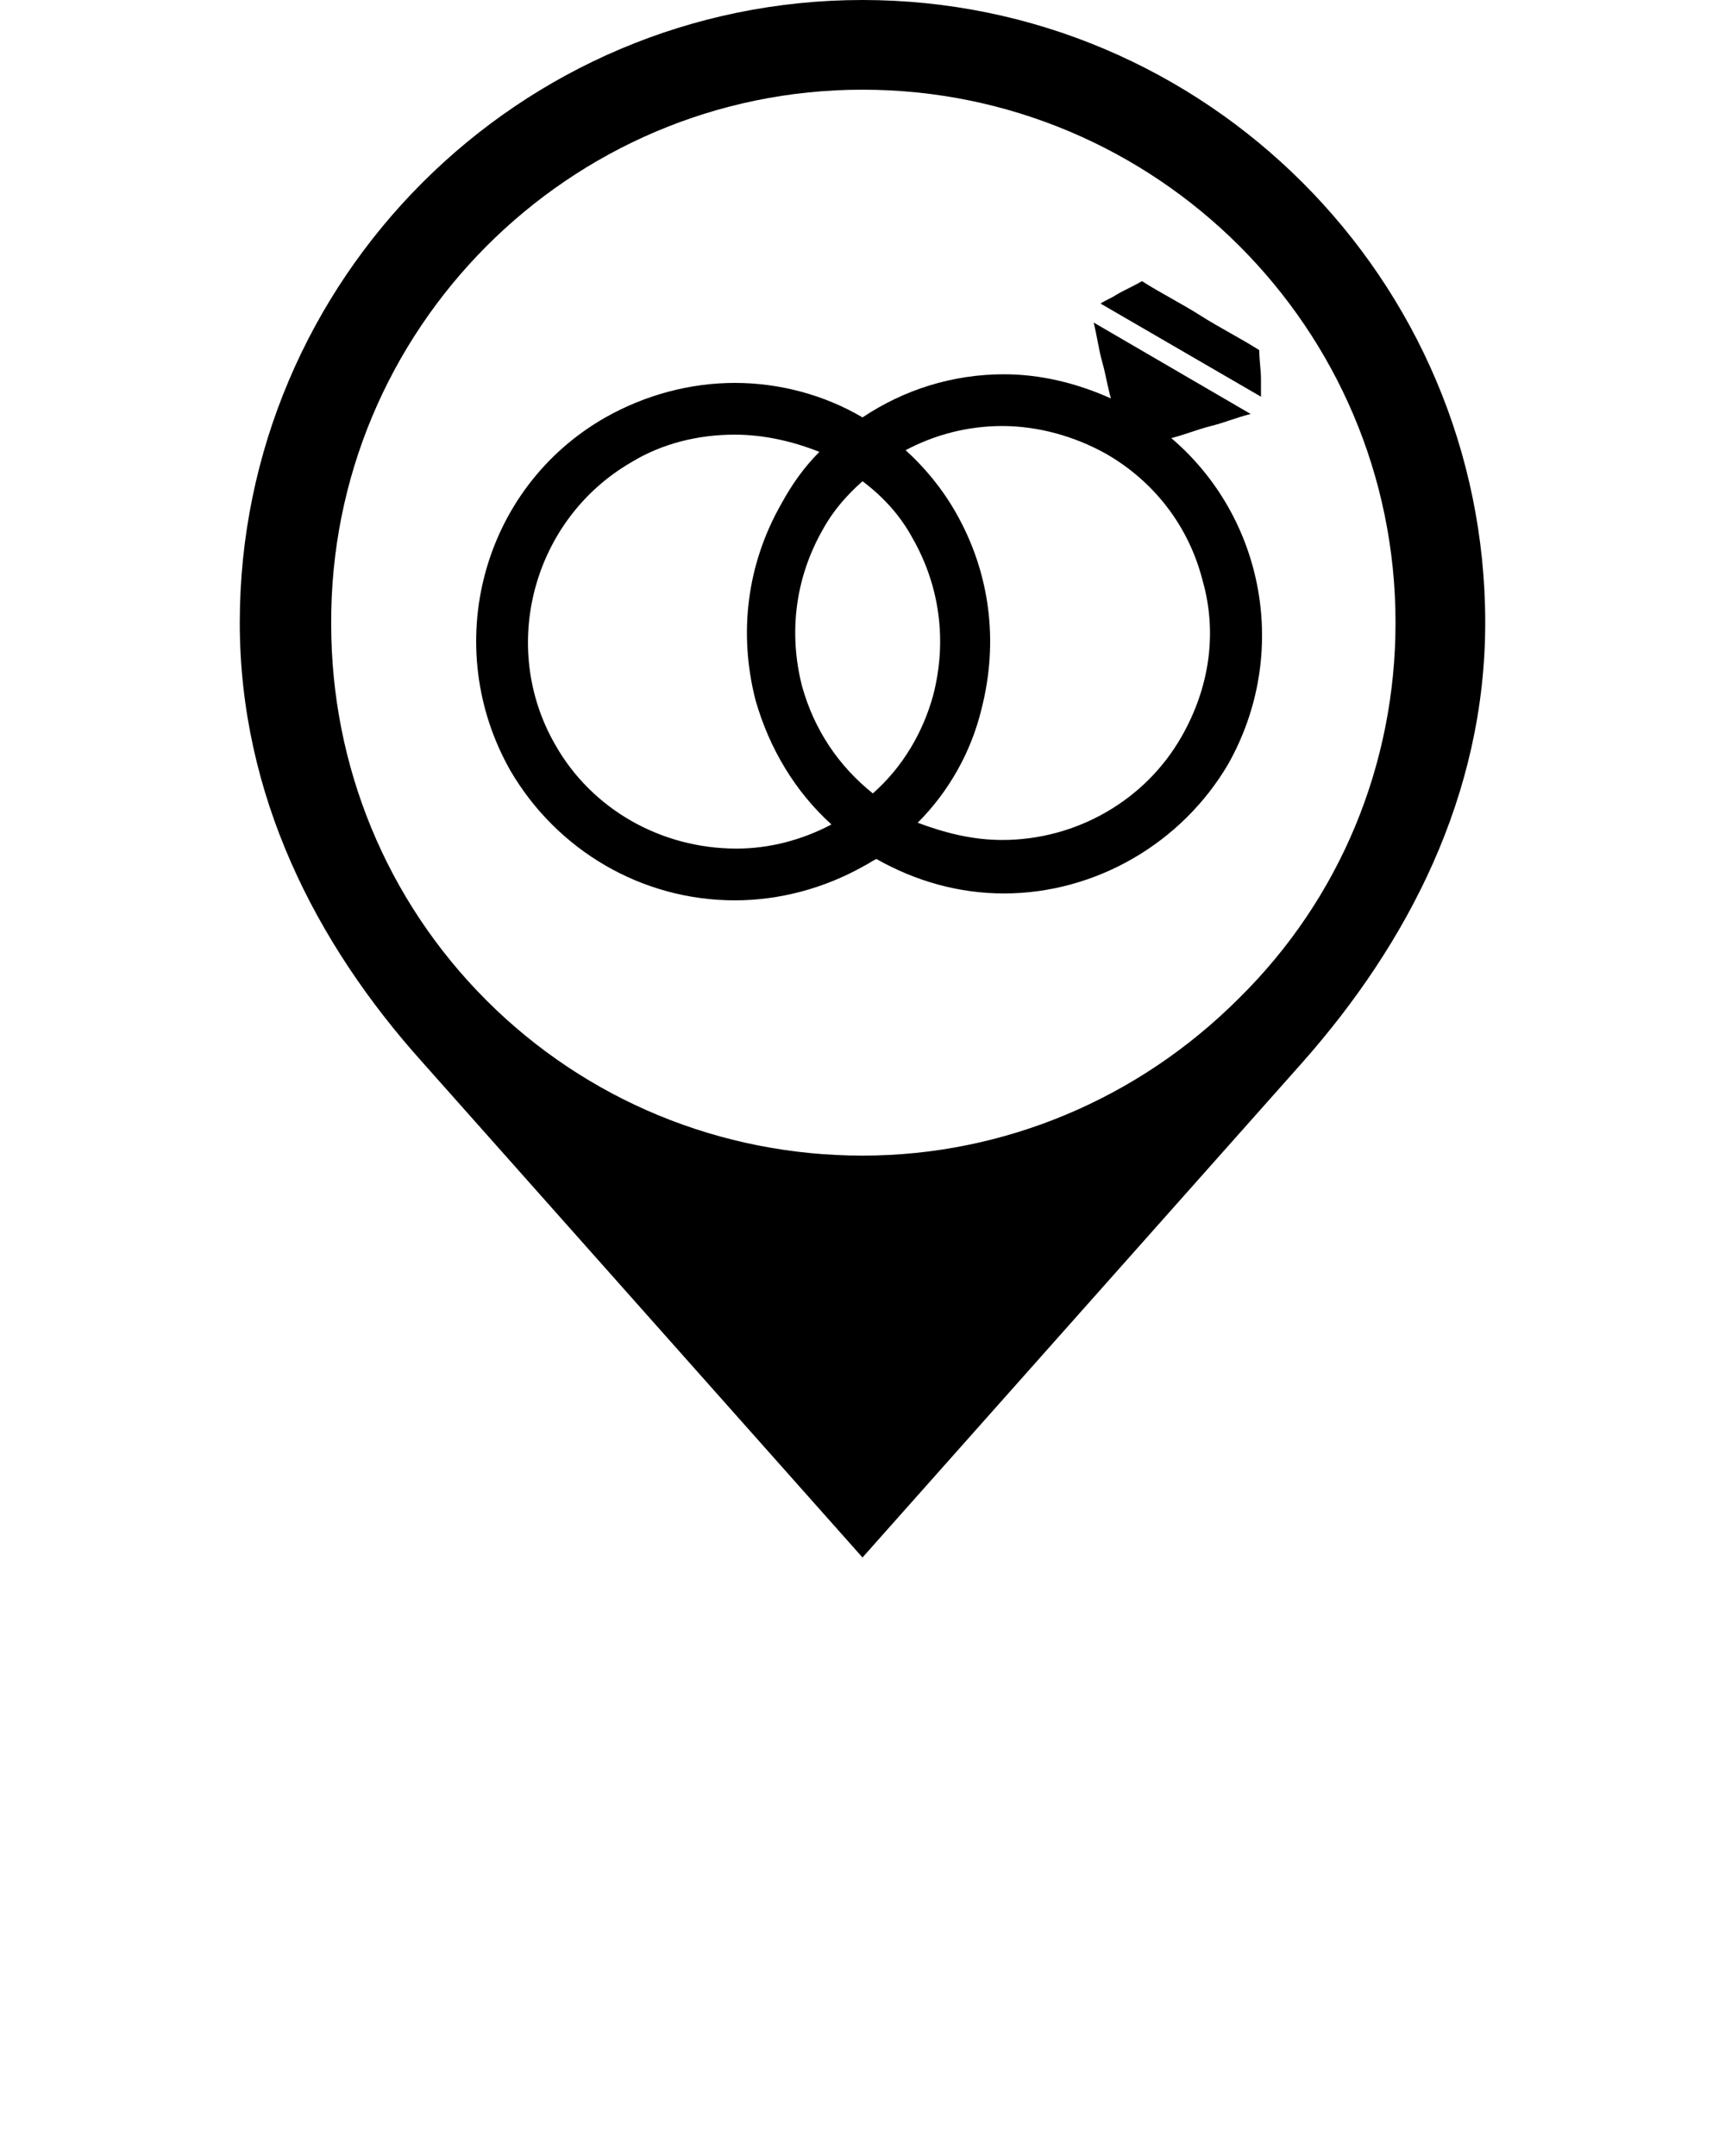 <?xml version="1.0" encoding="utf-8"?>
<!-- Generator: Adobe Illustrator 27.6.1, SVG Export Plug-In . SVG Version: 6.00 Build 0)  -->
<svg version="1.1" id="Layer_1" xmlns="http://www.w3.org/2000/svg" xmlns:xlink="http://www.w3.org/1999/xlink" x="0px" y="0px"
	 viewBox="0 0 100 125" style="enable-background:new 0 0 100 125;" xml:space="preserve">
<style type="text/css">
	.st0{fill-rule:evenodd;clip-rule:evenodd;}
</style>
<g>
	<path class="st0" d="M50,0C30.1,0,13.9,16.2,13.9,36.1c0,10,4.4,18.6,10.6,25.5L50,90.3l25.5-28.7c6.1-6.9,10.6-15.5,10.6-25.5
		C86.1,16.2,69.9,0,50,0z M71.8,57.9C66,63.7,58.2,67,50,67c-8.2,0-16-3.2-21.8-9c-5.8-5.8-9-13.6-9-21.8C19.1,19.1,33,5.2,50,5.2
		c17,0,30.9,13.8,30.9,30.9C80.9,44.3,77.7,52.1,71.8,57.9z"/>
	<path class="st0" d="M67.9,25.4c0.8-0.2,1.5-0.5,2.3-0.7c0.8-0.2,1.5-0.5,2.3-0.7l-9.1-5.3c0.2,0.8,0.3,1.6,0.5,2.3
		c0.2,0.7,0.3,1.4,0.5,2.1c-2-0.9-4.1-1.4-6.2-1.4c-3,0-5.8,0.9-8.2,2.5c-2.2-1.3-4.8-2-7.4-2c-2.6,0-5.2,0.7-7.5,2
		c-7.2,4.1-9.6,13.3-5.5,20.5c2.7,4.6,7.6,7.5,13,7.5c2.6,0,5.2-0.7,7.5-2c0.2-0.1,0.5-0.3,0.7-0.4c2.3,1.3,4.8,2,7.4,2
		c5.3,0,10.3-2.9,13-7.5C74.8,37.9,73.3,30,67.9,25.4z M52.9,31.2c1.6,2.8,2,6,1.2,9.1c-0.6,2.2-1.8,4.2-3.5,5.7
		c-2-1.6-3.4-3.7-4.1-6.2c-0.8-3.1-0.4-6.3,1.2-9.1c0.6-1.1,1.4-2,2.3-2.8C51.2,28.8,52.2,29.9,52.9,31.2z M32.2,43.2
		c-3.3-5.7-1.3-13.1,4.4-16.4c1.8-1.1,3.9-1.6,6-1.6c1.7,0,3.4,0.4,4.9,1c-0.9,0.9-1.6,1.9-2.2,3c-2,3.5-2.5,7.5-1.5,11.4
		c0.8,2.8,2.3,5.3,4.4,7.2c-1.7,0.9-3.6,1.4-5.5,1.4C38.3,49.2,34.3,46.9,32.2,43.2z M68.5,42.7c-2.1,3.7-6.1,6-10.4,6
		c-1.7,0-3.3-0.4-4.9-1c1.8-1.8,3.1-4.1,3.7-6.6c1-3.9,0.5-7.9-1.5-11.4c-0.8-1.4-1.8-2.6-2.9-3.6c1.7-0.9,3.6-1.4,5.6-1.4
		c2.1,0,4.2,0.6,6,1.6c2.8,1.6,4.8,4.2,5.6,7.3C70.6,36.7,70.1,39.9,68.5,42.7z"/>
	<path class="st0" d="M73.1,22c0-0.6-0.1-1.1-0.1-1.7c-1.1-0.7-2.3-1.3-3.4-2s-2.3-1.3-3.4-2c-0.5,0.3-1,0.5-1.5,0.8
		c-0.3,0.2-0.6,0.3-0.9,0.5l9.3,5.4C73.1,22.8,73.1,22.4,73.1,22z"/>
	<polygon class="st0" points="63.3,18 63.3,18 63.3,18 	"/>
	<path class="st0" d="M73.1,23.7L73.1,23.7C73.1,23.7,73.2,23.7,73.1,23.7C73.2,23.7,73.2,23.7,73.1,23.7z"/>
</g>
</svg>
